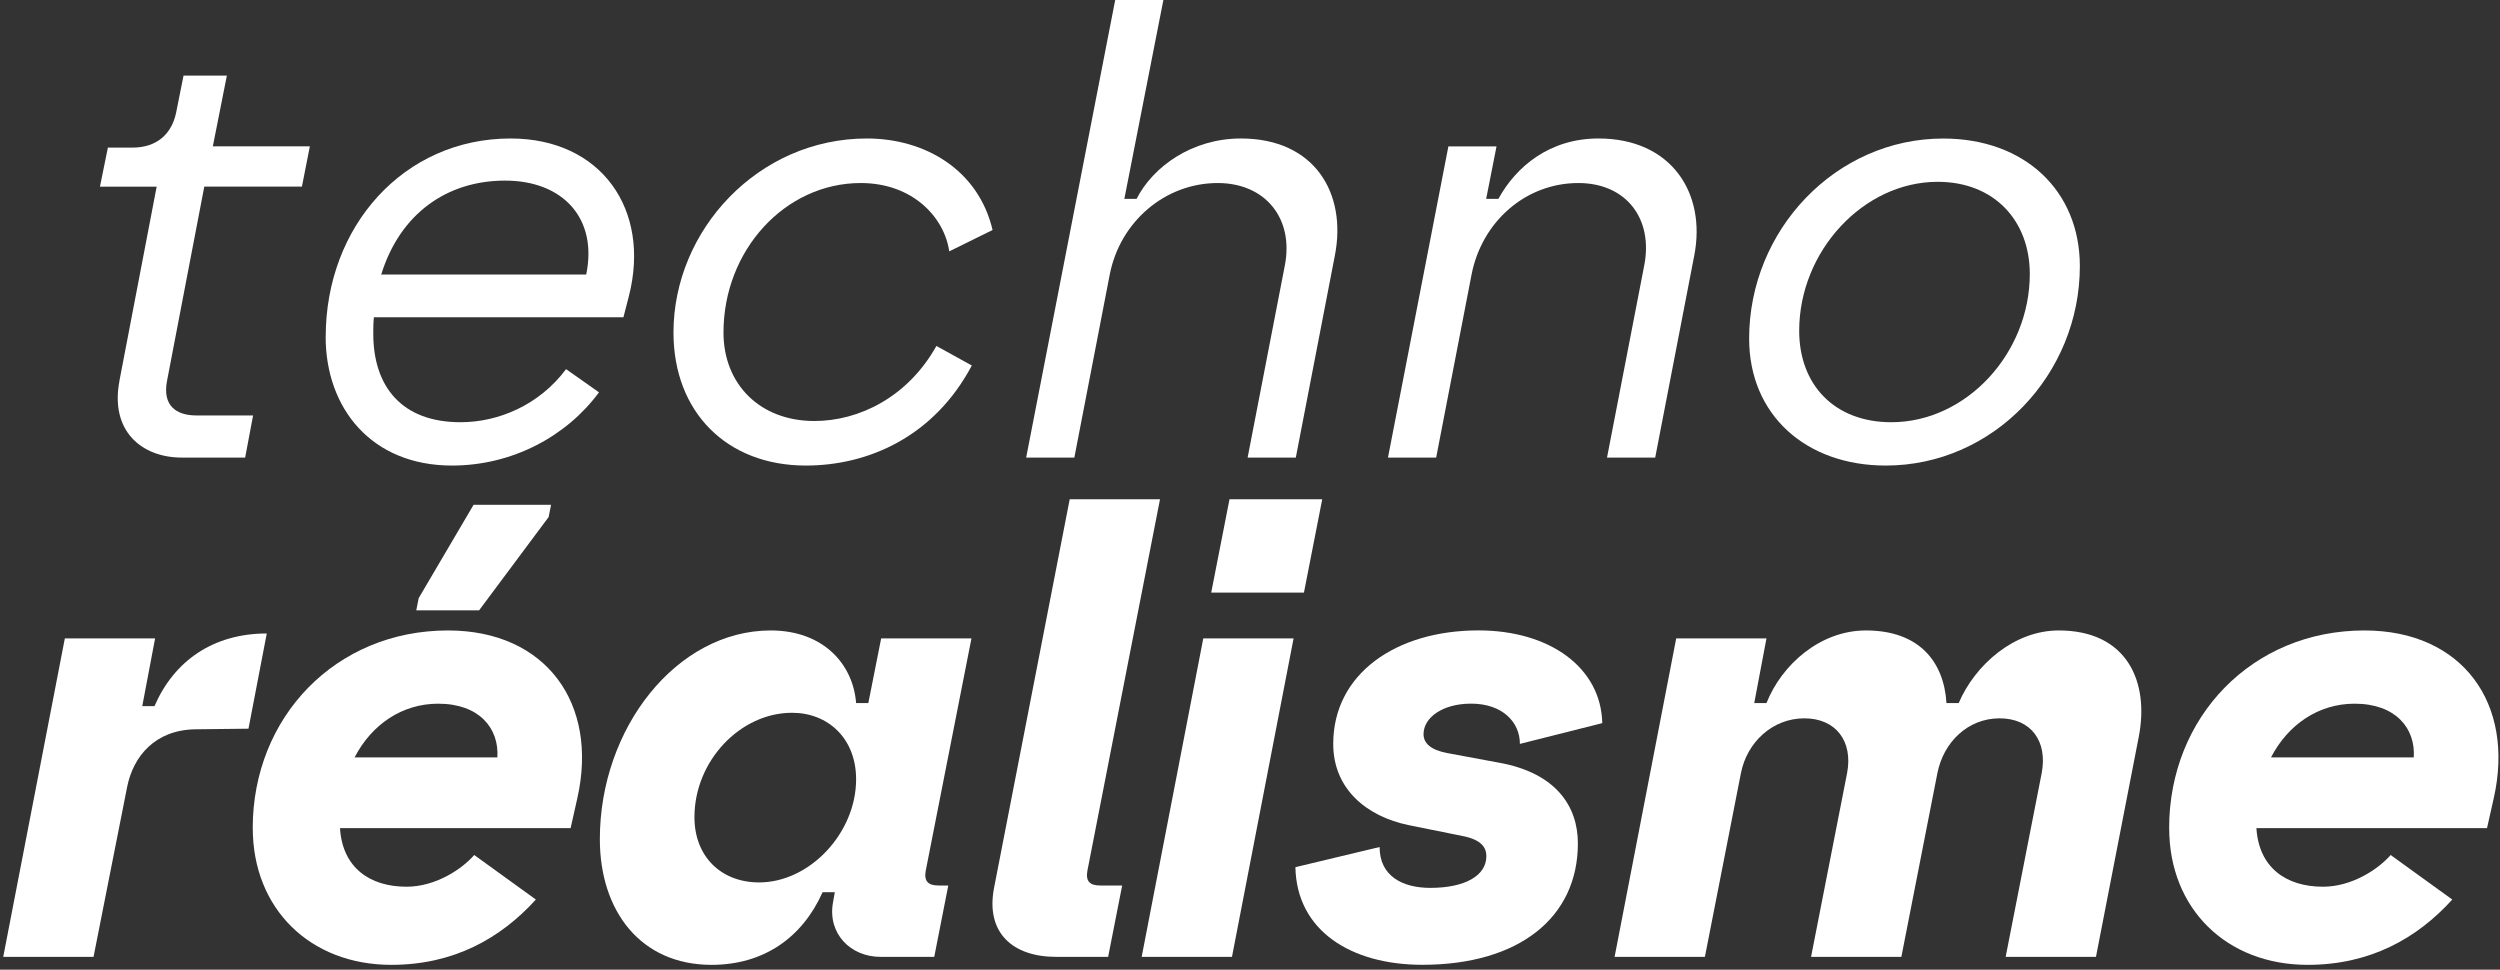 <svg width="495" height="192" viewBox="0 0 495 192" fill="none" xmlns="http://www.w3.org/2000/svg">
<rect x="0" y="0" width="495" height="192" fill="#333333" stroke="none"/>
<path d="M12.83 126.4H30.71L28.17 139.81H30.59C34.46 130.87 42.19 125.43 52.82 125.43L49.2 144.28L38.69 144.4C30.72 144.52 26.37 149.72 25.16 155.88L18.52 189.46H0.64L12.84 126.4H12.83Z" fill="white"/>
<path d="M50.04 163.97C50.04 141.98 66.47 124.83 88.7 124.83C108.15 124.83 118.54 139.33 114.31 158.05L112.98 163.97H67.32C67.8 171.82 73.24 175.57 80.49 175.57C86.29 175.57 91.48 172.07 93.9 169.29L106.1 178.11C99.09 185.84 89.79 191.04 77.47 191.04C61.4 191.04 50.05 179.93 50.05 163.98L50.04 163.97ZM98.48 149.96C98.84 144.16 94.86 139.33 86.76 139.33C79.63 139.33 73.59 143.44 70.21 149.96H98.48ZM82.9 118.43L93.77 99.95H109.11L108.63 102.37L94.86 120.85H82.42L82.9 118.43Z" fill="white"/>
<path d="M118.77 166.14C118.77 144.15 133.99 124.83 152.6 124.83C162.99 124.83 168.91 131.47 169.51 139.21H171.93L174.47 126.4H192.35L183.29 172.43C182.93 174.48 183.77 175.33 185.83 175.33H187.76L184.98 189.46H174.35C168.31 189.46 163.84 184.75 164.93 178.71L165.29 176.66H162.87C158.88 185.6 151.27 191.04 140.88 191.04C126.87 191.04 118.77 180.41 118.77 166.15V166.14ZM150.3 174.72C160.33 174.72 169.51 164.93 169.51 154.3C169.51 146.21 163.95 141.13 156.83 141.13C146.56 141.13 137.5 150.67 137.5 161.79C137.5 169.64 142.82 174.72 150.31 174.72H150.3Z" fill="white"/>
<path d="M229.68 98.86L215.3 172.43C214.94 174.48 215.78 175.33 217.84 175.33H222.19L219.41 189.46H209.14C200.44 189.46 195.13 184.63 196.82 175.81L211.8 98.86H229.68Z" fill="white"/>
<path d="M238.25 126.4H256.13L243.93 189.46H226.05L238.25 126.4ZM243.44 98.86H261.8L258.18 117.34H239.82L243.44 98.86Z" fill="white"/>
<path d="M256.49 171.7L273.16 167.71C273.16 173.51 277.75 175.8 283.19 175.8C290.08 175.8 294.3 173.38 294.3 169.52C294.3 167.83 293.33 166.26 289.59 165.53L278.84 163.36C270.75 161.67 263.98 156.35 263.98 147.29C263.98 133.4 276.42 124.82 292.73 124.82C306.86 124.82 317.01 132.19 317.25 143.18L300.94 147.29C300.94 142.94 297.44 139.32 291.28 139.32C285.6 139.32 281.86 142.1 281.86 145.36C281.86 147.17 283.31 148.5 286.57 149.11L296.96 151.04C308.07 153.09 312.42 159.62 312.42 166.99C312.42 181.73 300.7 191.03 281.62 191.03C267.49 191.03 256.73 184.27 256.49 171.7Z" fill="white"/>
<path d="M331.88 126.4H349.76L347.34 139.21H349.76C352.78 131.6 360.39 124.83 369.45 124.83C380.08 124.83 384.91 131.11 385.4 139.21H387.82C391.08 131.6 398.81 124.83 407.63 124.83C421.16 124.83 425.63 134.98 423.46 145.97L415 189.46H397.12L404.25 153.1C405.46 146.82 402.2 142.23 395.92 142.23C389.64 142.23 384.81 146.94 383.6 153.1L376.47 189.46H358.59L365.72 153.1C366.93 146.82 363.55 142.23 357.26 142.23C350.97 142.23 345.9 146.94 344.7 153.1L337.57 189.46H319.69L331.89 126.4H331.88Z" fill="white"/>
<path d="M429.49 163.97C429.49 141.98 445.92 124.83 468.15 124.83C487.6 124.83 497.99 139.33 493.76 158.05L492.43 163.97H446.77C447.25 171.82 452.69 175.57 459.94 175.57C465.74 175.57 470.93 172.07 473.35 169.29L485.55 178.11C478.54 185.84 469.24 191.04 456.92 191.04C440.85 191.04 429.5 179.93 429.5 163.98L429.49 163.97ZM477.93 149.96C478.29 144.16 474.31 139.33 466.21 139.33C459.08 139.33 453.04 143.44 449.66 149.96H477.93Z" fill="white"/>
<path d="M23.65 75.38L31.02 36.96H19.79L21.36 29.23H26.19C31.14 29.23 34.04 26.45 34.89 22.22L36.34 14.97H44.92L42.14 28.98H61.35L59.78 36.95H40.45L33.08 75.37C32.11 80.32 34.89 82.26 38.88 82.26H50.11L48.54 90.6H35.98C28.13 90.6 21.73 85.41 23.66 75.38H23.65Z" fill="white"/>
<path d="M64.49 66.68C64.49 44.81 79.95 27.42 101.09 27.42C119.09 27.42 128.87 41.55 124.53 58.59L123.44 62.82H74.03C73.91 63.91 73.91 64.99 73.91 66.08C73.91 76.59 79.59 83.6 91.18 83.6C98.67 83.6 106.76 80.22 112.08 73.09L118.6 77.68C112.2 86.38 101.45 92.18 89.49 92.18C73.54 92.18 64.48 80.82 64.48 66.69L64.49 66.68ZM116.07 54.36C118.37 43.25 111.48 35.76 100 35.76C88.52 35.76 79.22 42.28 75.48 54.36H116.07Z" fill="white"/>
<path d="M133.35 65.84C133.35 45.55 150.14 27.42 171.64 27.42C183.24 27.42 193.75 33.7 196.53 45.54L187.95 49.77C186.98 43.01 180.7 36.24 170.43 36.24C155.45 36.24 143.25 49.53 143.25 65.84C143.25 76.11 150.5 83.36 161.25 83.36C170.07 83.36 179.73 78.65 185.41 68.5L192.42 72.37C184.93 86.5 171.88 92.18 159.56 92.18C143.86 92.18 133.35 81.55 133.35 65.85V65.84Z" fill="white"/>
<path d="M220.81 0H230.35L222.62 39.38H225.04C228.3 32.98 236.03 27.42 245.7 27.42C260.32 27.42 266.72 38.29 264.3 50.61L256.57 90.6H247.03L254.4 52.55C256.21 43.25 250.53 36.24 241.11 36.24C230.72 36.24 221.78 43.85 219.73 54.36L212.72 90.6H203.18L220.81 0Z" fill="white"/>
<path d="M286.77 28.99H296.31L294.26 39.38H296.68C300.18 32.98 306.83 27.42 316.49 27.42C330.99 27.42 337.87 38.29 335.46 50.61L327.73 90.6H318.19L325.56 52.55C327.37 43.25 321.94 36.24 312.51 36.24C302.12 36.24 293.42 43.85 291.37 54.36L284.36 90.6H274.82L286.78 28.99H286.77Z" fill="white"/>
<path d="M346.33 67.05C346.33 45.55 363.48 27.43 384.75 27.43C400.94 27.43 411.81 37.82 411.81 52.68C411.81 74.18 394.66 92.18 373.39 92.18C357.56 92.18 346.33 82.15 346.33 67.05ZM374.48 83.6C389.34 83.6 401.9 69.95 401.9 54.24C401.9 43.73 394.89 36 383.66 36C368.92 36 356.24 49.77 356.24 65.48C356.24 76.23 363.25 83.6 374.48 83.6Z" fill="white"/>
</svg>

